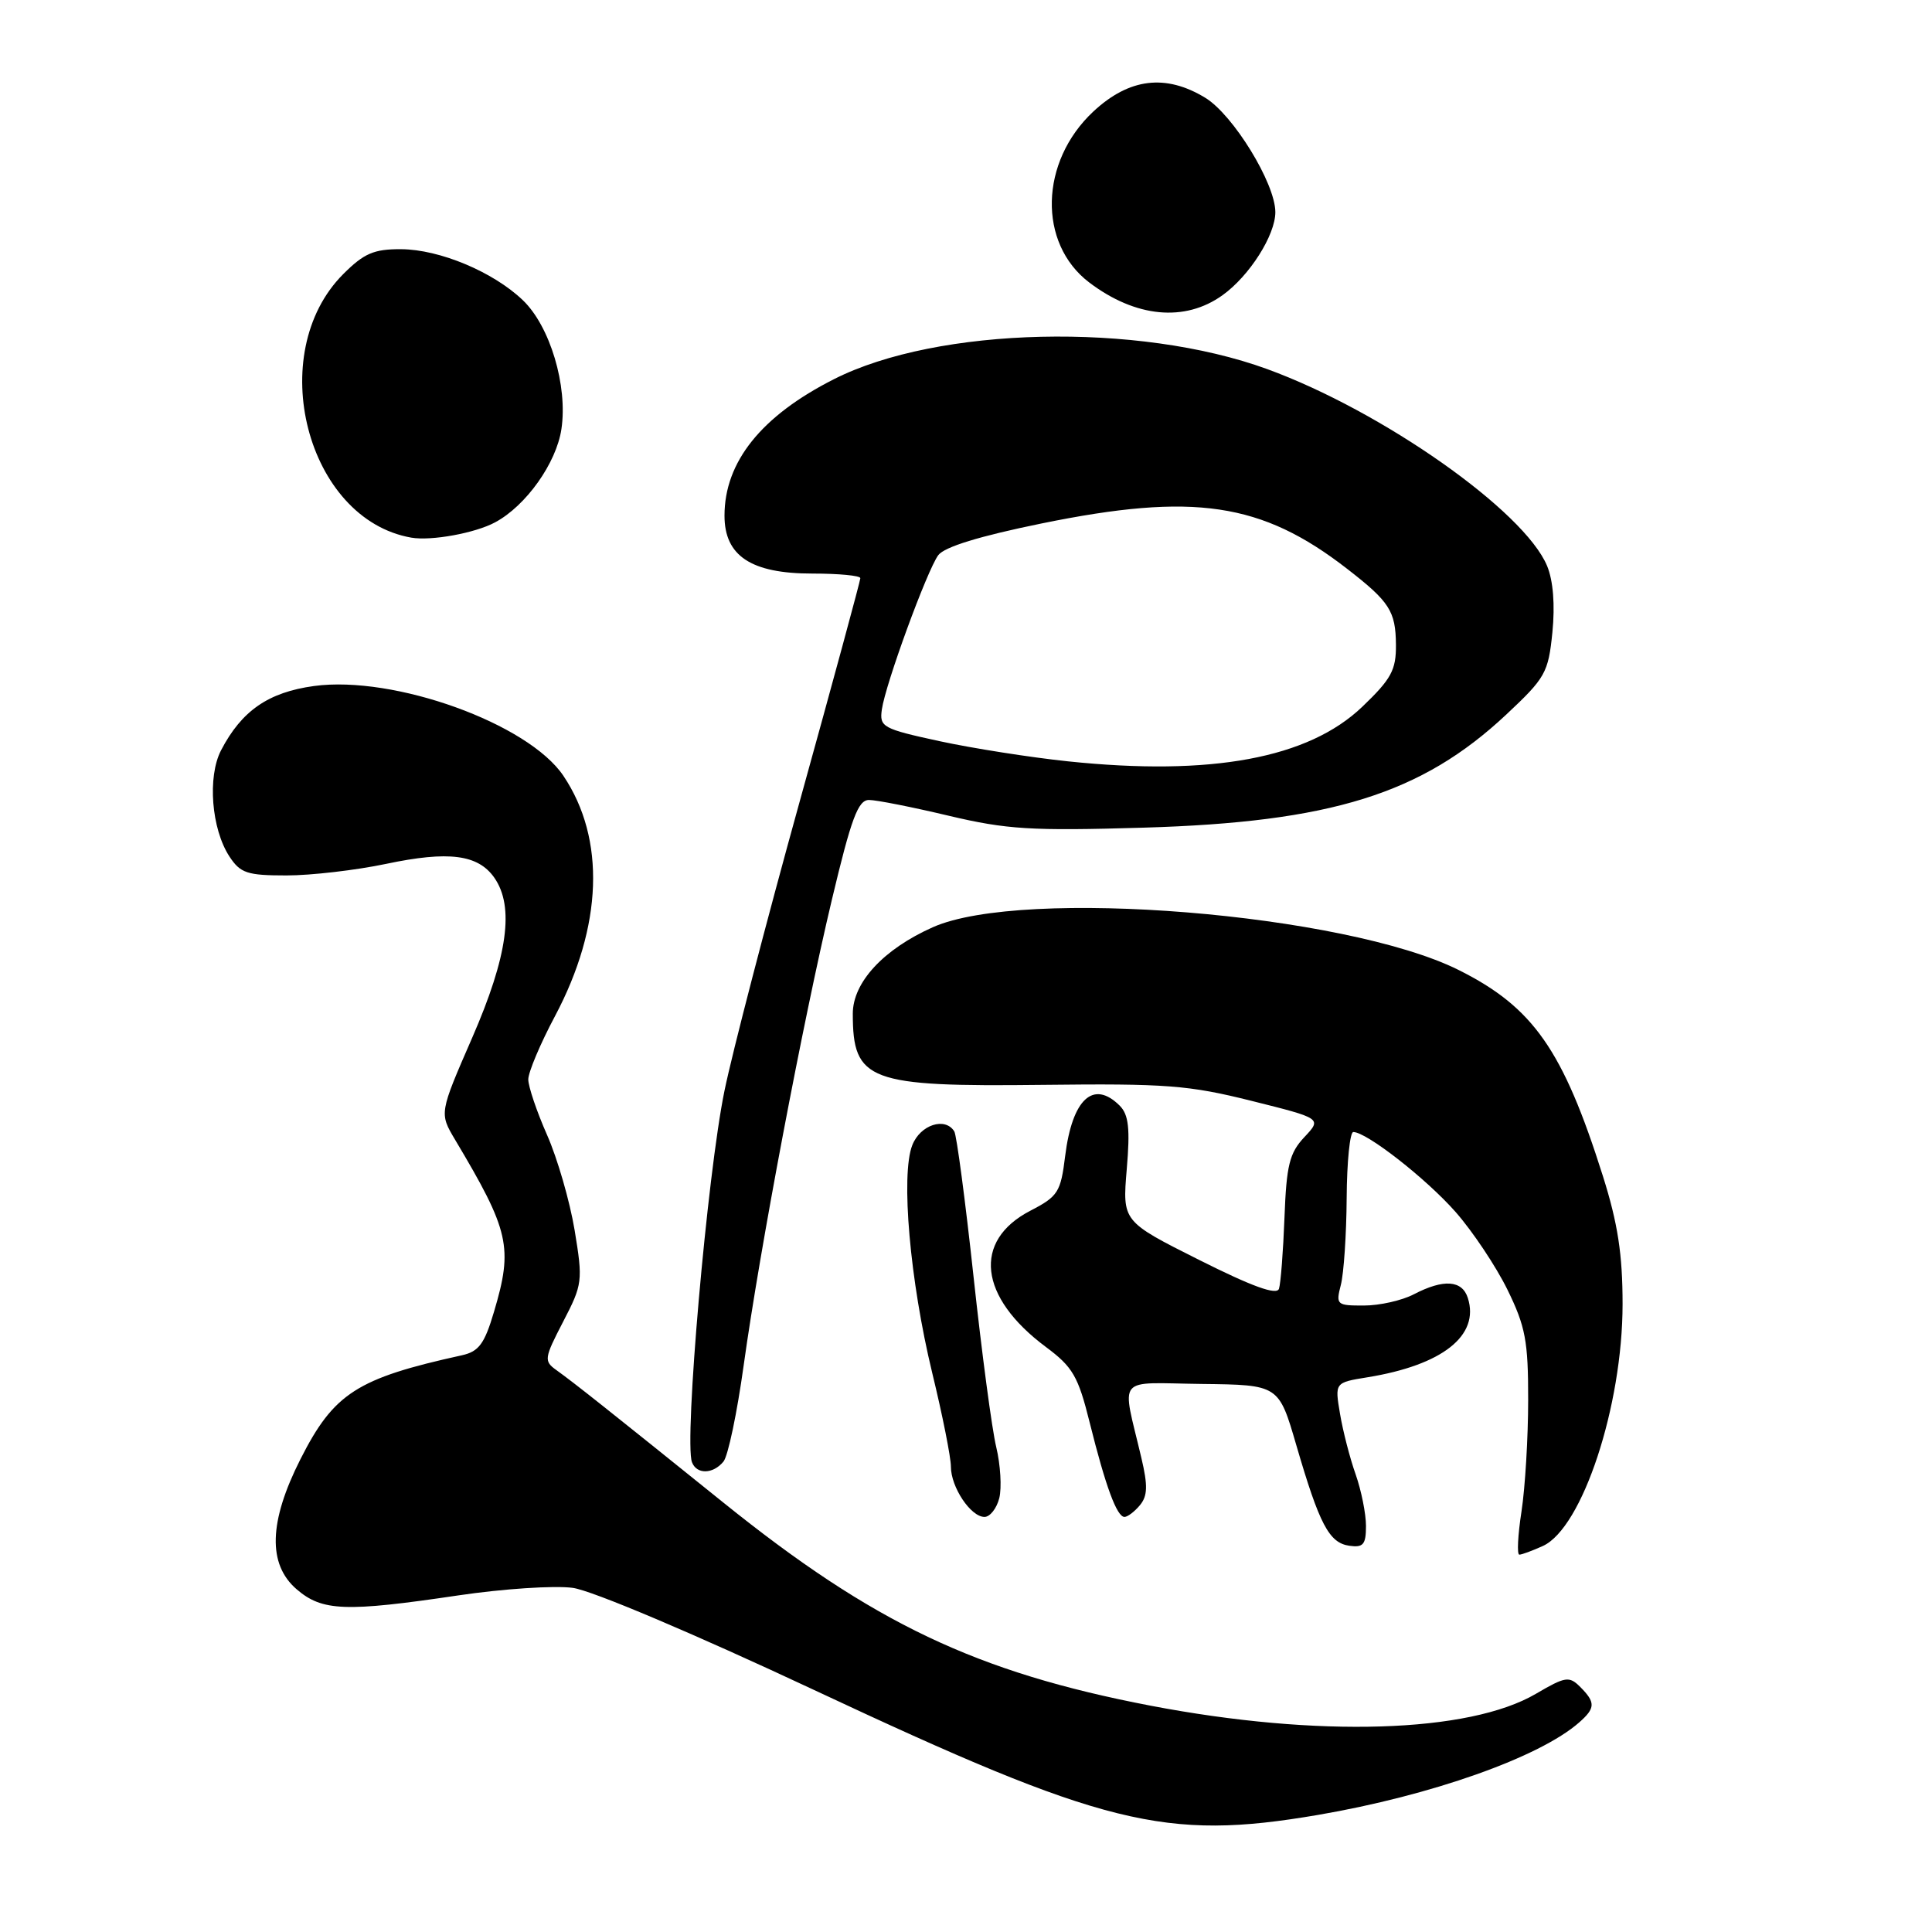 <?xml version="1.0" encoding="UTF-8" standalone="no"?>
<!DOCTYPE svg PUBLIC "-//W3C//DTD SVG 1.1//EN" "http://www.w3.org/Graphics/SVG/1.1/DTD/svg11.dtd" >
<svg xmlns="http://www.w3.org/2000/svg" xmlns:xlink="http://www.w3.org/1999/xlink" version="1.1" viewBox="0 0 256 256">
 <g >
 <path fill="currentColor"
d=" M 174.62 240.49 C 189.64 237.92 204.02 232.84 209.25 228.23 C 211.41 226.33 211.43 225.58 209.40 223.54 C 207.92 222.06 207.44 222.14 203.51 224.44 C 194.65 229.63 174.63 230.25 152.50 226.02 C 129.38 221.59 115.69 215.08 95.80 199.06 C 80.46 186.71 76.15 183.29 73.73 181.55 C 72.05 180.35 72.10 179.99 74.62 175.13 C 77.19 170.18 77.25 169.73 76.14 163.00 C 75.50 159.16 73.86 153.49 72.49 150.39 C 71.12 147.29 70.00 143.97 70.00 143.03 C 70.00 142.08 71.59 138.30 73.54 134.64 C 79.86 122.73 80.27 111.17 74.66 102.81 C 70.01 95.87 52.22 89.46 41.61 90.90 C 35.56 91.73 32.02 94.17 29.29 99.42 C 27.47 102.93 28.01 109.84 30.40 113.49 C 31.85 115.70 32.75 116.00 37.96 116.00 C 41.21 116.00 47.15 115.31 51.15 114.47 C 59.45 112.72 63.34 113.22 65.50 116.30 C 68.18 120.14 67.28 126.70 62.57 137.50 C 58.21 147.50 58.21 147.50 60.29 151.00 C 67.51 163.10 68.00 165.27 65.46 173.81 C 64.20 178.07 63.45 179.08 61.21 179.58 C 47.29 182.64 44.24 184.60 39.81 193.35 C 35.62 201.63 35.45 207.27 39.31 210.59 C 42.69 213.50 45.78 213.62 60.72 211.40 C 66.65 210.52 73.47 210.07 75.89 210.40 C 78.42 210.74 91.95 216.47 107.89 223.94 C 146.34 241.96 154.35 243.94 174.62 240.49 Z  M 204.44 204.85 C 209.67 202.46 215.00 186.30 215.00 172.80 C 215.00 166.21 214.37 162.11 212.40 155.86 C 207.11 139.11 203.15 133.46 193.28 128.53 C 178.27 121.04 135.52 117.56 123.61 122.86 C 117.07 125.77 113.00 130.17 113.00 134.32 C 113.00 143.25 115.07 144.02 138.17 143.75 C 154.49 143.56 157.52 143.79 165.83 145.87 C 175.16 148.20 175.16 148.20 172.83 150.68 C 170.86 152.78 170.46 154.40 170.20 161.33 C 170.03 165.82 169.70 170.07 169.47 170.77 C 169.17 171.65 165.95 170.49 158.88 166.94 C 148.72 161.84 148.72 161.84 149.30 154.93 C 149.76 149.53 149.55 147.70 148.37 146.51 C 144.88 143.03 142.08 145.61 141.14 153.17 C 140.55 157.97 140.20 158.53 136.52 160.43 C 128.85 164.42 129.70 171.86 138.57 178.47 C 142.15 181.13 142.86 182.35 144.39 188.50 C 146.50 196.97 147.99 201.00 149.00 201.00 C 149.41 201.00 150.34 200.30 151.05 199.44 C 152.06 198.22 152.11 196.86 151.24 193.19 C 148.63 182.08 147.69 183.24 159.23 183.38 C 169.44 183.50 169.44 183.50 171.77 191.50 C 174.83 201.99 176.11 204.43 178.78 204.82 C 180.64 205.09 181.00 204.66 181.00 202.20 C 181.00 200.58 180.38 197.50 179.63 195.36 C 178.87 193.22 177.94 189.61 177.56 187.34 C 176.86 183.20 176.86 183.20 181.18 182.50 C 191.12 180.89 196.08 176.98 194.50 172.00 C 193.75 169.62 191.29 169.45 187.36 171.49 C 185.79 172.32 182.80 172.99 180.73 172.99 C 177.11 173.00 176.99 172.89 177.67 170.25 C 178.06 168.74 178.41 163.56 178.44 158.75 C 178.47 153.94 178.87 150.00 179.32 150.00 C 181.08 150.00 188.99 156.18 192.88 160.60 C 195.13 163.16 198.22 167.79 199.74 170.88 C 202.13 175.76 202.50 177.69 202.49 185.50 C 202.49 190.45 202.09 197.09 201.61 200.25 C 201.12 203.41 200.99 206.00 201.32 206.00 C 201.64 206.00 203.05 205.48 204.44 204.85 Z  M 132.41 198.51 C 132.75 197.14 132.57 194.10 132.01 191.76 C 131.44 189.42 130.09 179.25 129.00 169.17 C 127.91 159.09 126.76 150.42 126.45 149.92 C 125.24 147.96 121.93 149.04 120.88 151.75 C 119.34 155.68 120.57 169.72 123.52 181.90 C 124.89 187.53 126.00 193.12 126.00 194.34 C 126.00 197.06 128.63 201.00 130.45 201.00 C 131.18 201.00 132.06 199.88 132.41 198.51 Z  M 95.86 193.67 C 96.47 192.94 97.67 187.20 98.54 180.92 C 100.68 165.52 106.37 135.46 110.22 119.25 C 112.80 108.41 113.70 106.00 115.15 106.00 C 116.12 106.00 120.88 106.94 125.71 108.09 C 133.40 109.91 136.62 110.11 151.50 109.67 C 176.35 108.94 188.35 105.21 199.58 94.69 C 204.78 89.82 205.16 89.15 205.70 83.79 C 206.06 80.16 205.81 76.95 205.00 74.99 C 201.98 67.71 183.17 54.48 167.92 48.91 C 150.81 42.67 124.24 43.28 110.51 50.24 C 100.88 55.11 96.00 61.20 96.00 68.33 C 96.00 73.67 99.54 76.00 107.63 76.00 C 111.14 76.00 114.00 76.27 114.00 76.61 C 114.00 76.94 110.38 90.28 105.95 106.25 C 101.52 122.22 97.04 139.45 96.00 144.52 C 93.72 155.57 90.63 190.94 91.69 193.75 C 92.31 195.39 94.47 195.35 95.86 193.67 Z  M 65.61 69.21 C 69.70 67.02 73.72 61.36 74.39 56.86 C 75.25 51.13 72.88 43.21 69.27 39.77 C 65.35 36.02 58.25 33.05 53.15 33.02 C 49.54 33.00 48.23 33.57 45.49 36.31 C 34.96 46.84 40.63 68.82 54.50 71.24 C 57.14 71.70 62.97 70.64 65.61 69.21 Z  M 162.00 39.11 C 165.57 36.55 169.00 31.14 168.99 28.10 C 168.98 24.29 163.41 15.22 159.71 12.96 C 154.46 9.76 149.62 10.35 144.87 14.78 C 137.76 21.42 137.50 32.24 144.33 37.43 C 150.47 42.08 157.00 42.71 162.00 39.11 Z  M 141.50 100.88 C 136.55 100.36 128.90 99.16 124.50 98.21 C 116.94 96.57 116.52 96.33 116.85 94.01 C 117.33 90.63 122.82 75.63 124.32 73.57 C 125.13 72.47 129.79 71.04 138.02 69.36 C 158.19 65.24 167.16 66.57 178.50 75.37 C 184.13 79.73 184.93 80.98 184.97 85.42 C 185.00 88.78 184.36 89.96 180.52 93.64 C 173.38 100.48 160.51 102.87 141.50 100.88 Z "/>
</g>
</svg>